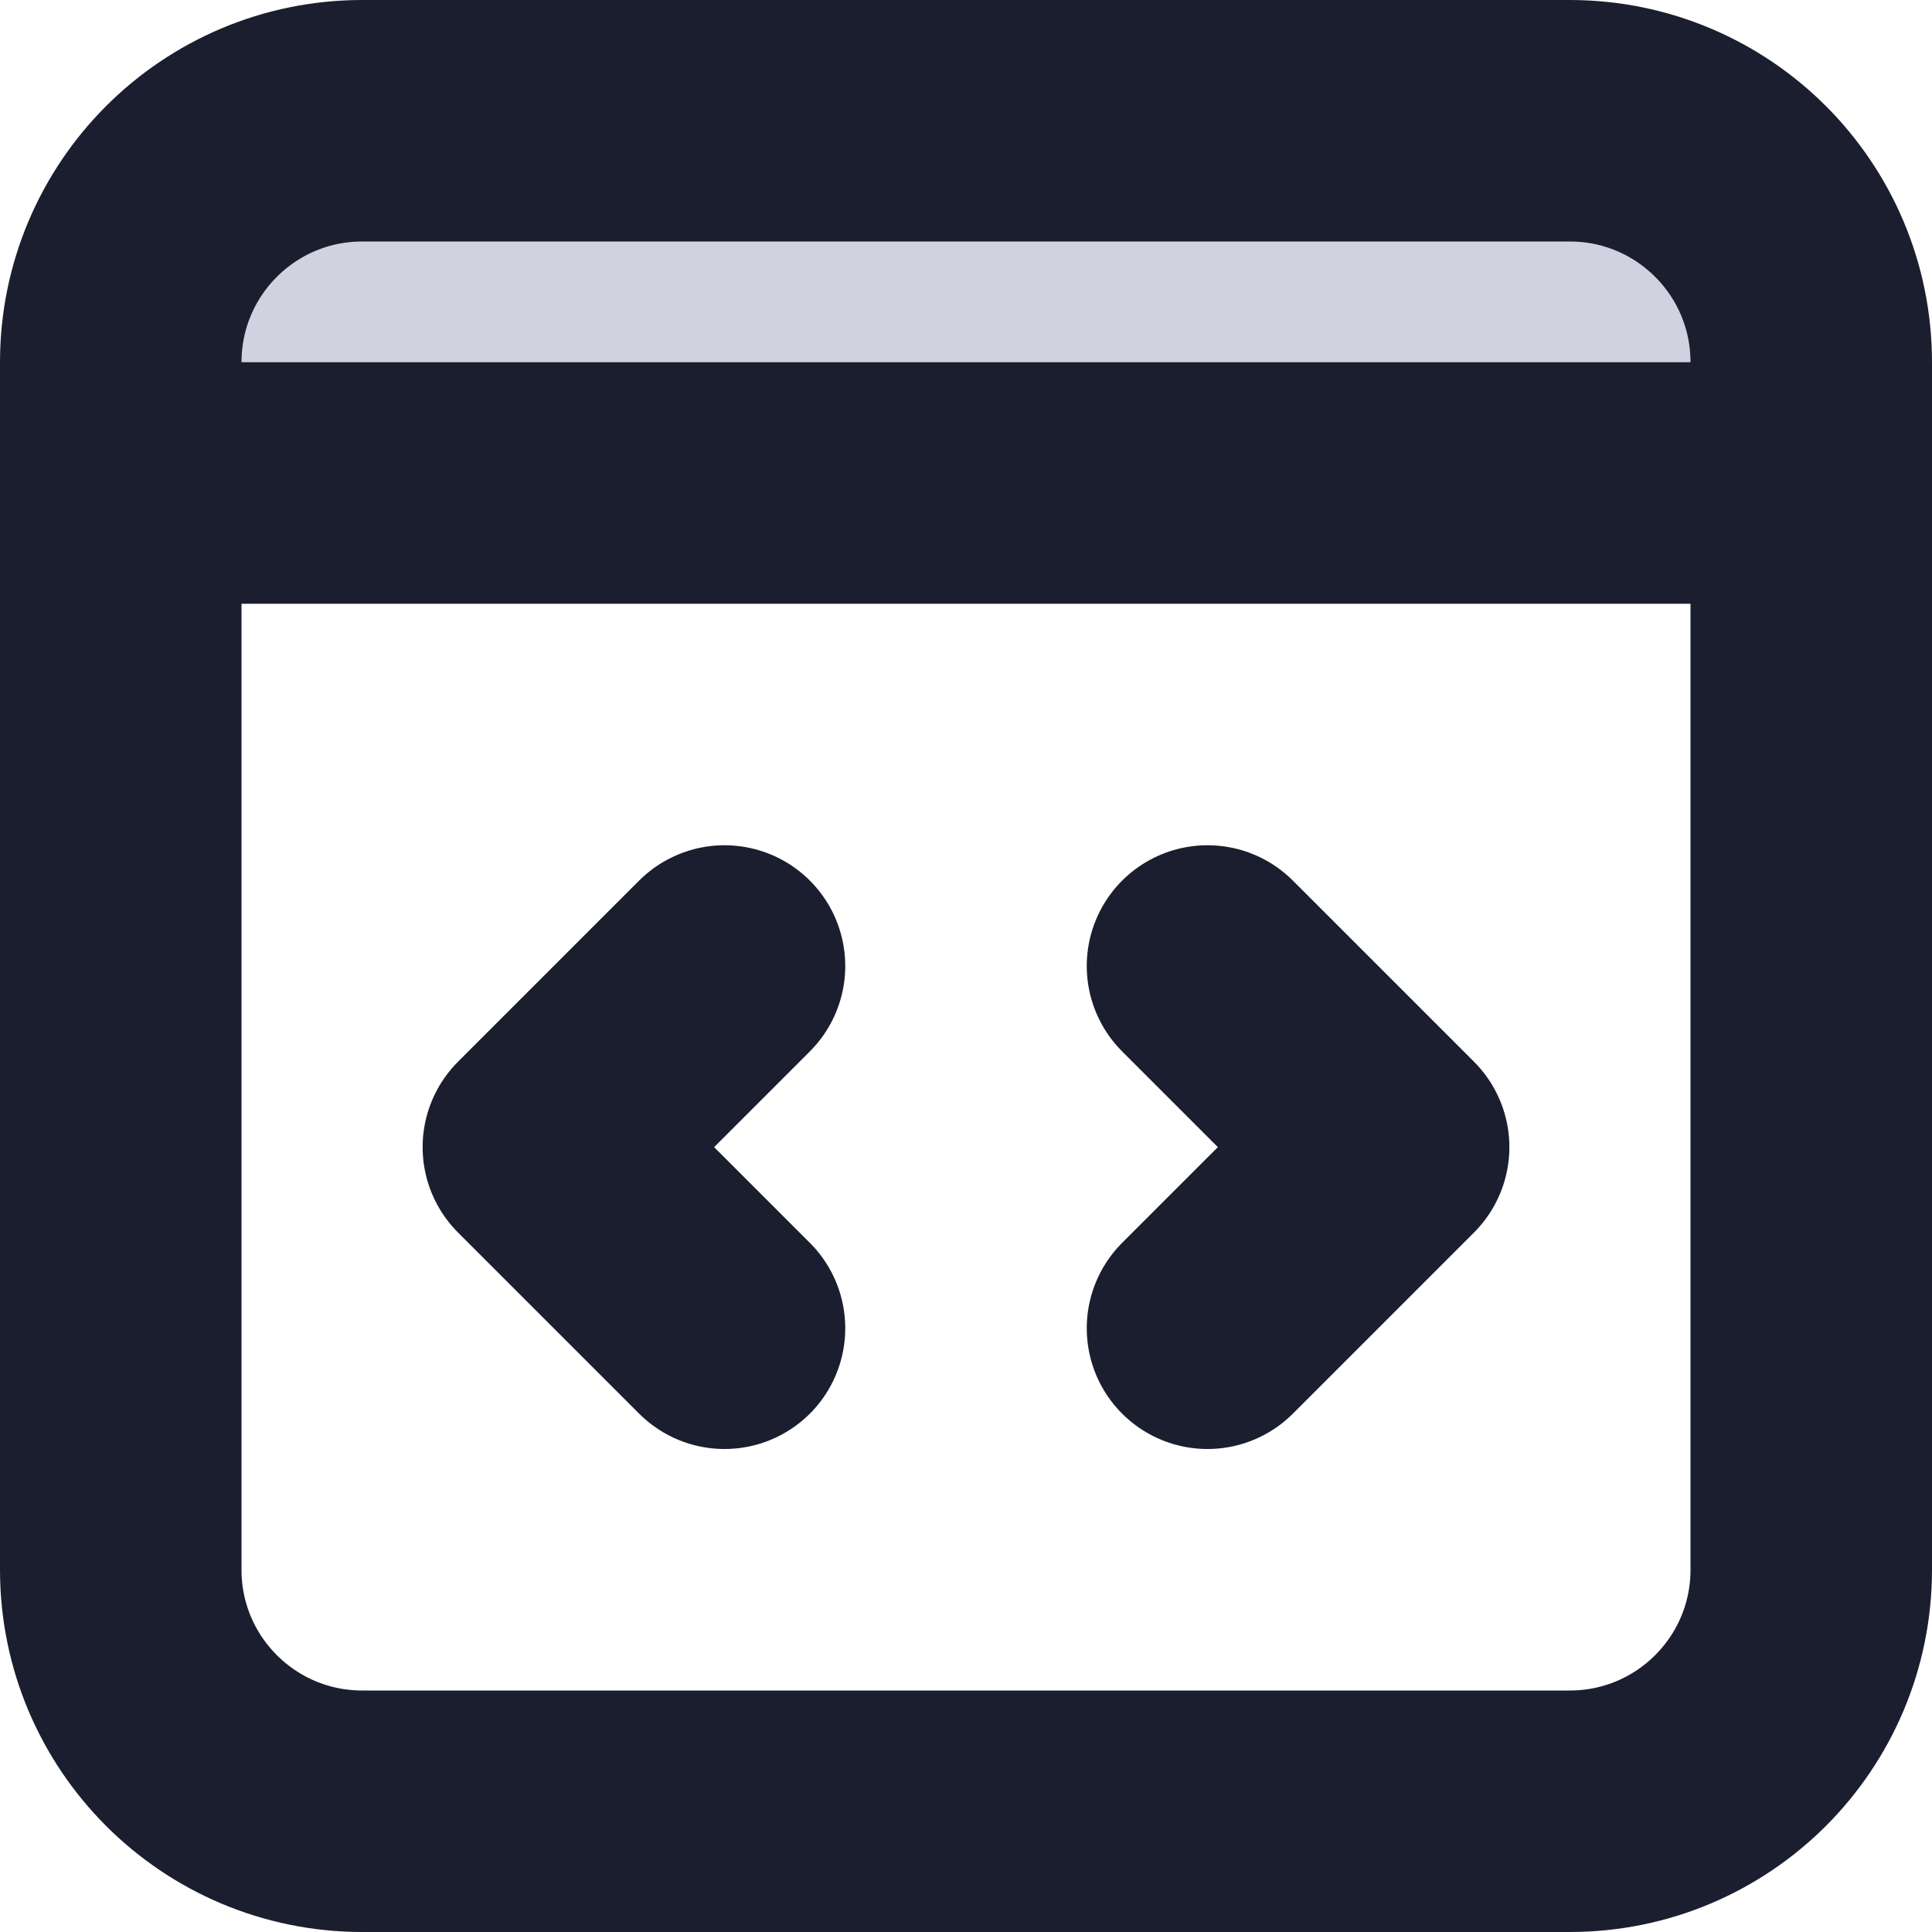 <svg width="16" height="16" viewBox="0 0 16 16" fill="none" xmlns="http://www.w3.org/2000/svg">
  <path d="M15 3C15 1.895 14.105 1 13 1H3C1.895 1 1 1.895 1 3V4H15V3Z" fill="#D0D2E0" class="icon-fill" />
  <path fill-rule="evenodd" clip-rule="evenodd" d="M15 3C15 1.895 14.105 1 13 1H3C1.895 1 1 1.895 1 3V4H15V3Z" fill="#D0D2E0" class="icon-fill" />
  <path d="M1 4V13C1 14.105 1.895 15 3 15H13C14.105 15 15 14.105 15 13V4M1 4V3C1 1.895 1.895 1 3 1H13C14.105 1 15 1.895 15 3V4M1 4H15M10 8L11.5 9.5L10 11M6 8L4.5 9.5L6 11" stroke="#1B1E2E" class="icon-stroke" stroke-width="2" stroke-linecap="round" stroke-linejoin="round" />
</svg>
